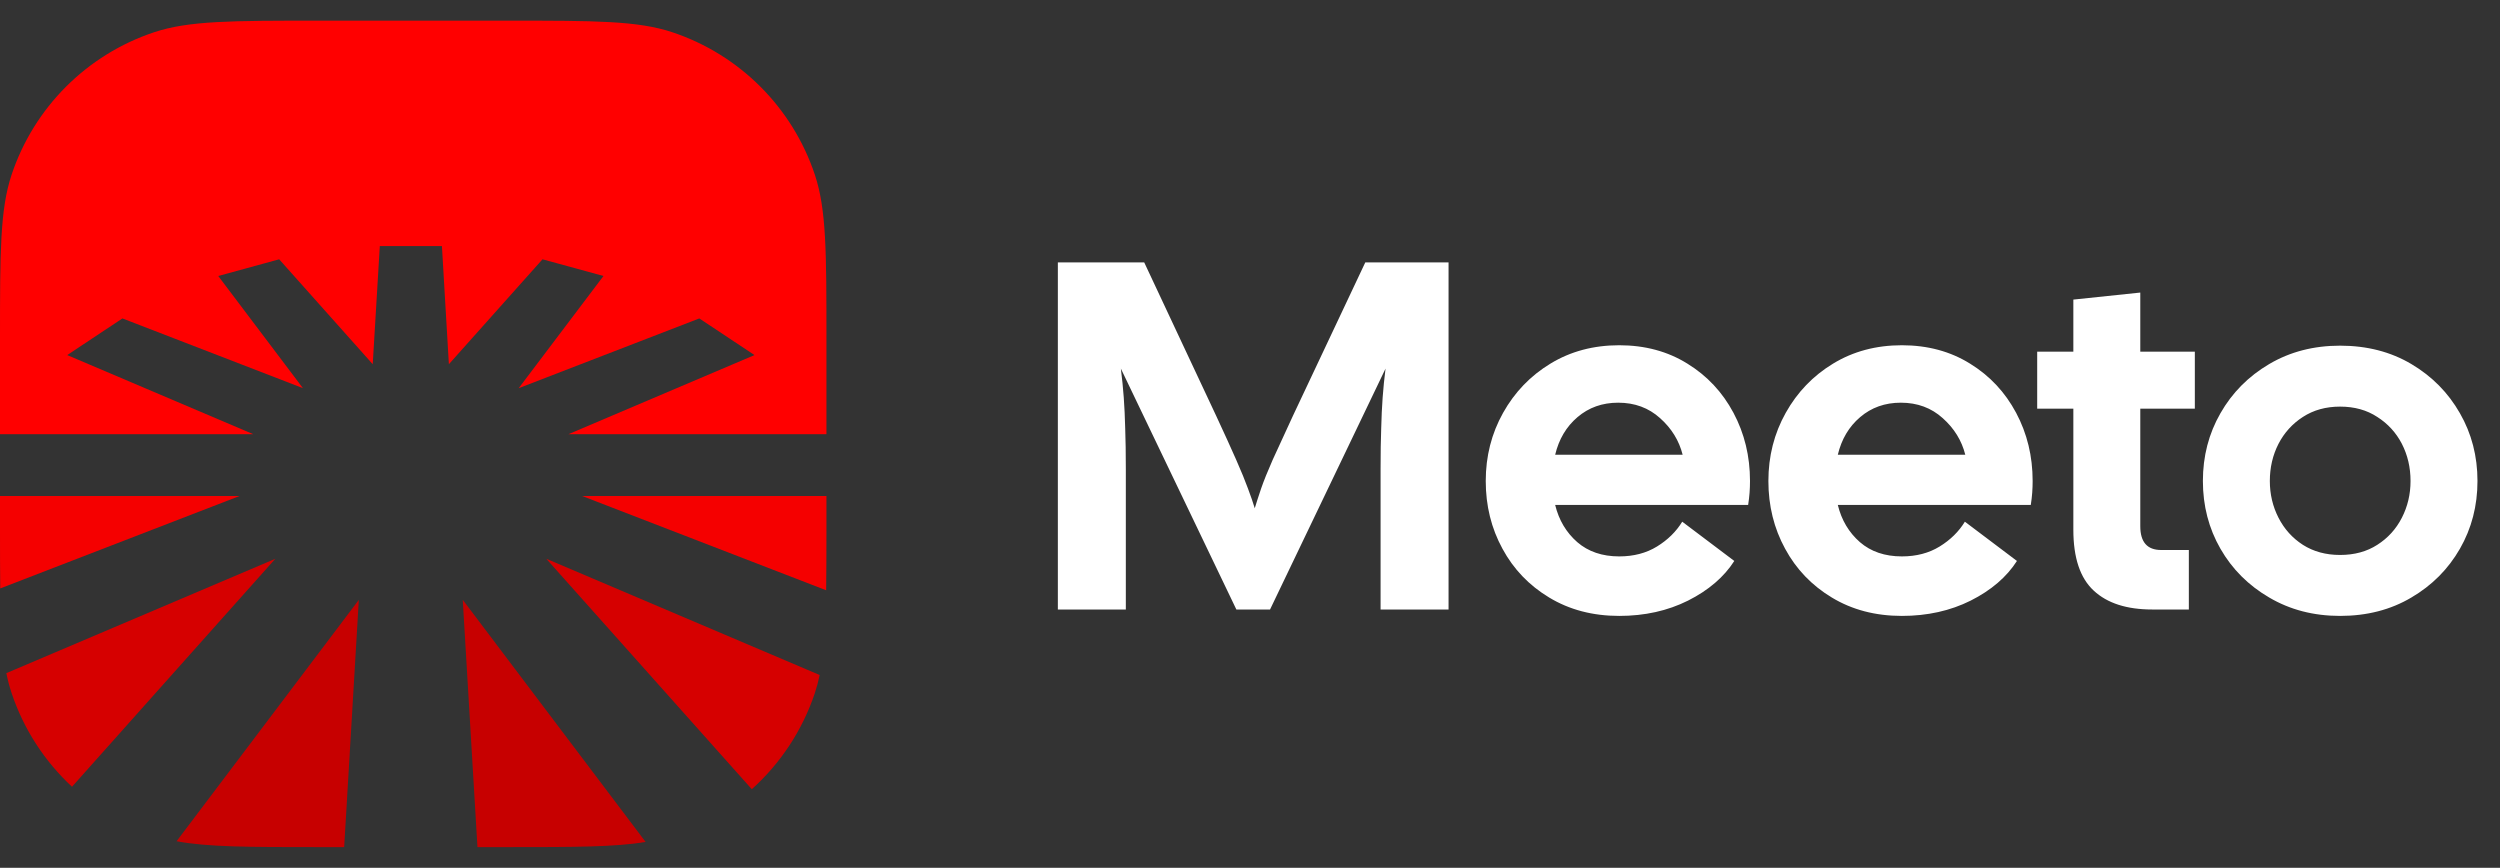 <svg viewBox="0 0 121 42" xmlns="http://www.w3.org/2000/svg" data-logo="logo">
        <rect x="0" y="0" width="121" height="42" fill="#333333" stroke="none"/>
        <g transform="translate(0, 1) rotate(0)" id="logogram"><path fill="#C70000" d="M16.658 40H15.382C12.065 40 10.07 39.999 8.546 39.716L17.367 28.034L16.658 40Z"></path><path fill="#C70000" d="M31.248 39.751C29.75 39.999 27.788 40 24.618 40H23.109L22.397 28.031L31.248 39.751Z"></path><path fill="#D60000" d="M39.672 31.671C39.607 31.977 39.531 32.266 39.439 32.543C38.834 34.357 37.771 35.952 36.387 37.198L26.44 26.044L39.672 31.671Z"></path><path fill="#D60000" d="M3.485 37.079C2.164 35.851 1.147 34.3 0.561 32.543C0.46 32.238 0.375 31.921 0.307 31.58L13.324 26.046L3.485 37.079Z"></path><path fill="#F50000" d="M40 24.618C40 25.743 39.997 26.715 39.986 27.569L28.173 23.006H40V24.618Z"></path><path fill="#F50000" d="M11.596 23.006L0.011 27.48C0.001 26.648 0 25.704 0 24.618V23.006H11.596Z"></path><path fill="#FF0000" d="M24.618 0C28.781 0 30.862 0.001 32.543 0.561C35.798 1.647 38.353 4.202 39.439 7.457C39.999 9.138 40 11.219 40 15.382V20.016H27.509L36.518 16.186L33.846 14.412L25.105 17.788L29.208 12.358L26.257 11.55L21.726 16.628L21.389 10.909H18.383L18.04 16.628L13.512 11.55L10.563 12.358L14.661 17.786L5.925 14.412L3.253 16.186L12.26 20.016H0V15.382C0 11.219 0.001 9.138 0.561 7.457C1.647 4.202 4.202 1.647 7.457 0.561C9.138 0.001 11.219 0 15.382 0H24.618Z"></path></g>
        <g transform="translate(45, 12.5)" id="logotype"><path d="M9.49 17L6.20 17L6.20 0.20L10.38 0.20L13.86 7.62Q14.46 8.91 14.83 9.75Q15.20 10.59 15.40 11.14Q15.61 11.70 15.73 12.10L15.73 12.10Q15.85 11.70 16.04 11.14Q16.23 10.59 16.60 9.75Q16.98 8.91 17.58 7.62L17.58 7.62L21.08 0.20L25.11 0.20L25.11 17L21.82 17L21.82 10.21Q21.82 9.06 21.85 8.24Q21.87 7.42 21.92 6.74Q21.97 6.06 22.06 5.34L22.06 5.34L16.47 17L14.84 17L9.25 5.34Q9.34 6.06 9.39 6.74Q9.44 7.42 9.46 8.24Q9.49 9.06 9.49 10.21L9.49 10.21L9.49 17ZM33.37 17.31L33.37 17.31Q31.45 17.31 29.98 16.42Q28.52 15.54 27.72 14.06Q26.91 12.58 26.91 10.78L26.91 10.78Q26.91 8.98 27.75 7.48Q28.59 5.98 30.04 5.10Q31.50 4.21 33.37 4.21L33.37 4.21Q35.24 4.21 36.67 5.10Q38.10 5.98 38.90 7.48Q39.70 8.98 39.70 10.78L39.70 10.78Q39.70 11.05 39.68 11.34Q39.66 11.62 39.61 11.94L39.61 11.94L30.27 11.94Q30.54 13.04 31.34 13.74Q32.14 14.43 33.37 14.43L33.37 14.43Q34.42 14.43 35.20 13.95Q35.98 13.47 36.42 12.75L36.42 12.75L38.94 14.65Q38.19 15.82 36.70 16.57Q35.22 17.31 33.37 17.31ZM33.32 6.99L33.32 6.99Q32.17 6.99 31.35 7.69Q30.54 8.38 30.27 9.51L30.27 9.51L36.44 9.51Q36.18 8.48 35.35 7.74Q34.52 6.99 33.32 6.99ZM47.05 17.31L47.05 17.31Q45.13 17.31 43.66 16.42Q42.20 15.54 41.40 14.06Q40.59 12.58 40.59 10.78L40.59 10.78Q40.59 8.98 41.43 7.48Q42.27 5.98 43.72 5.10Q45.18 4.21 47.05 4.21L47.05 4.21Q48.92 4.21 50.35 5.10Q51.78 5.98 52.58 7.48Q53.38 8.98 53.38 10.78L53.38 10.78Q53.38 11.05 53.36 11.34Q53.34 11.62 53.29 11.94L53.29 11.94L43.95 11.94Q44.22 13.04 45.02 13.74Q45.82 14.43 47.05 14.43L47.05 14.43Q48.10 14.43 48.88 13.95Q49.66 13.47 50.10 12.75L50.10 12.75L52.62 14.65Q51.87 15.82 50.38 16.57Q48.90 17.31 47.05 17.31ZM47 6.99L47 6.99Q45.85 6.99 45.03 7.69Q44.22 8.38 43.95 9.51L43.95 9.51L50.12 9.51Q49.86 8.48 49.03 7.74Q48.20 6.99 47 6.99ZM60.94 17L59.17 17Q57.32 17 56.34 16.09Q55.35 15.18 55.35 13.14L55.35 13.14L55.35 7.28L53.60 7.28L53.60 4.52L55.35 4.52L55.35 2L58.59 1.66L58.59 4.52L61.23 4.52L61.23 7.28L58.59 7.28L58.59 12.97Q58.59 14.12 59.60 14.12L59.60 14.12L60.94 14.12L60.94 17ZM68.26 17.31L68.26 17.31Q66.34 17.31 64.83 16.42Q63.32 15.54 62.47 14.06Q61.62 12.58 61.62 10.78L61.62 10.78Q61.62 8.98 62.47 7.50Q63.32 6.01 64.83 5.12Q66.34 4.23 68.26 4.23L68.26 4.23Q70.21 4.23 71.71 5.12Q73.21 6.01 74.06 7.50Q74.91 8.98 74.91 10.78L74.91 10.78Q74.91 12.58 74.06 14.06Q73.21 15.54 71.71 16.42Q70.21 17.31 68.26 17.31ZM68.26 14.36L68.26 14.36Q69.30 14.36 70.06 13.87Q70.83 13.38 71.25 12.56Q71.67 11.74 71.67 10.78L71.67 10.78Q71.67 9.80 71.25 8.98Q70.83 8.17 70.06 7.68Q69.30 7.18 68.26 7.18L68.26 7.18Q67.23 7.18 66.46 7.68Q65.70 8.17 65.28 8.98Q64.86 9.80 64.86 10.78L64.86 10.78Q64.86 11.74 65.28 12.56Q65.70 13.38 66.46 13.87Q67.23 14.36 68.26 14.36Z" fill="#ffffff"></path></g>
        
      </svg>